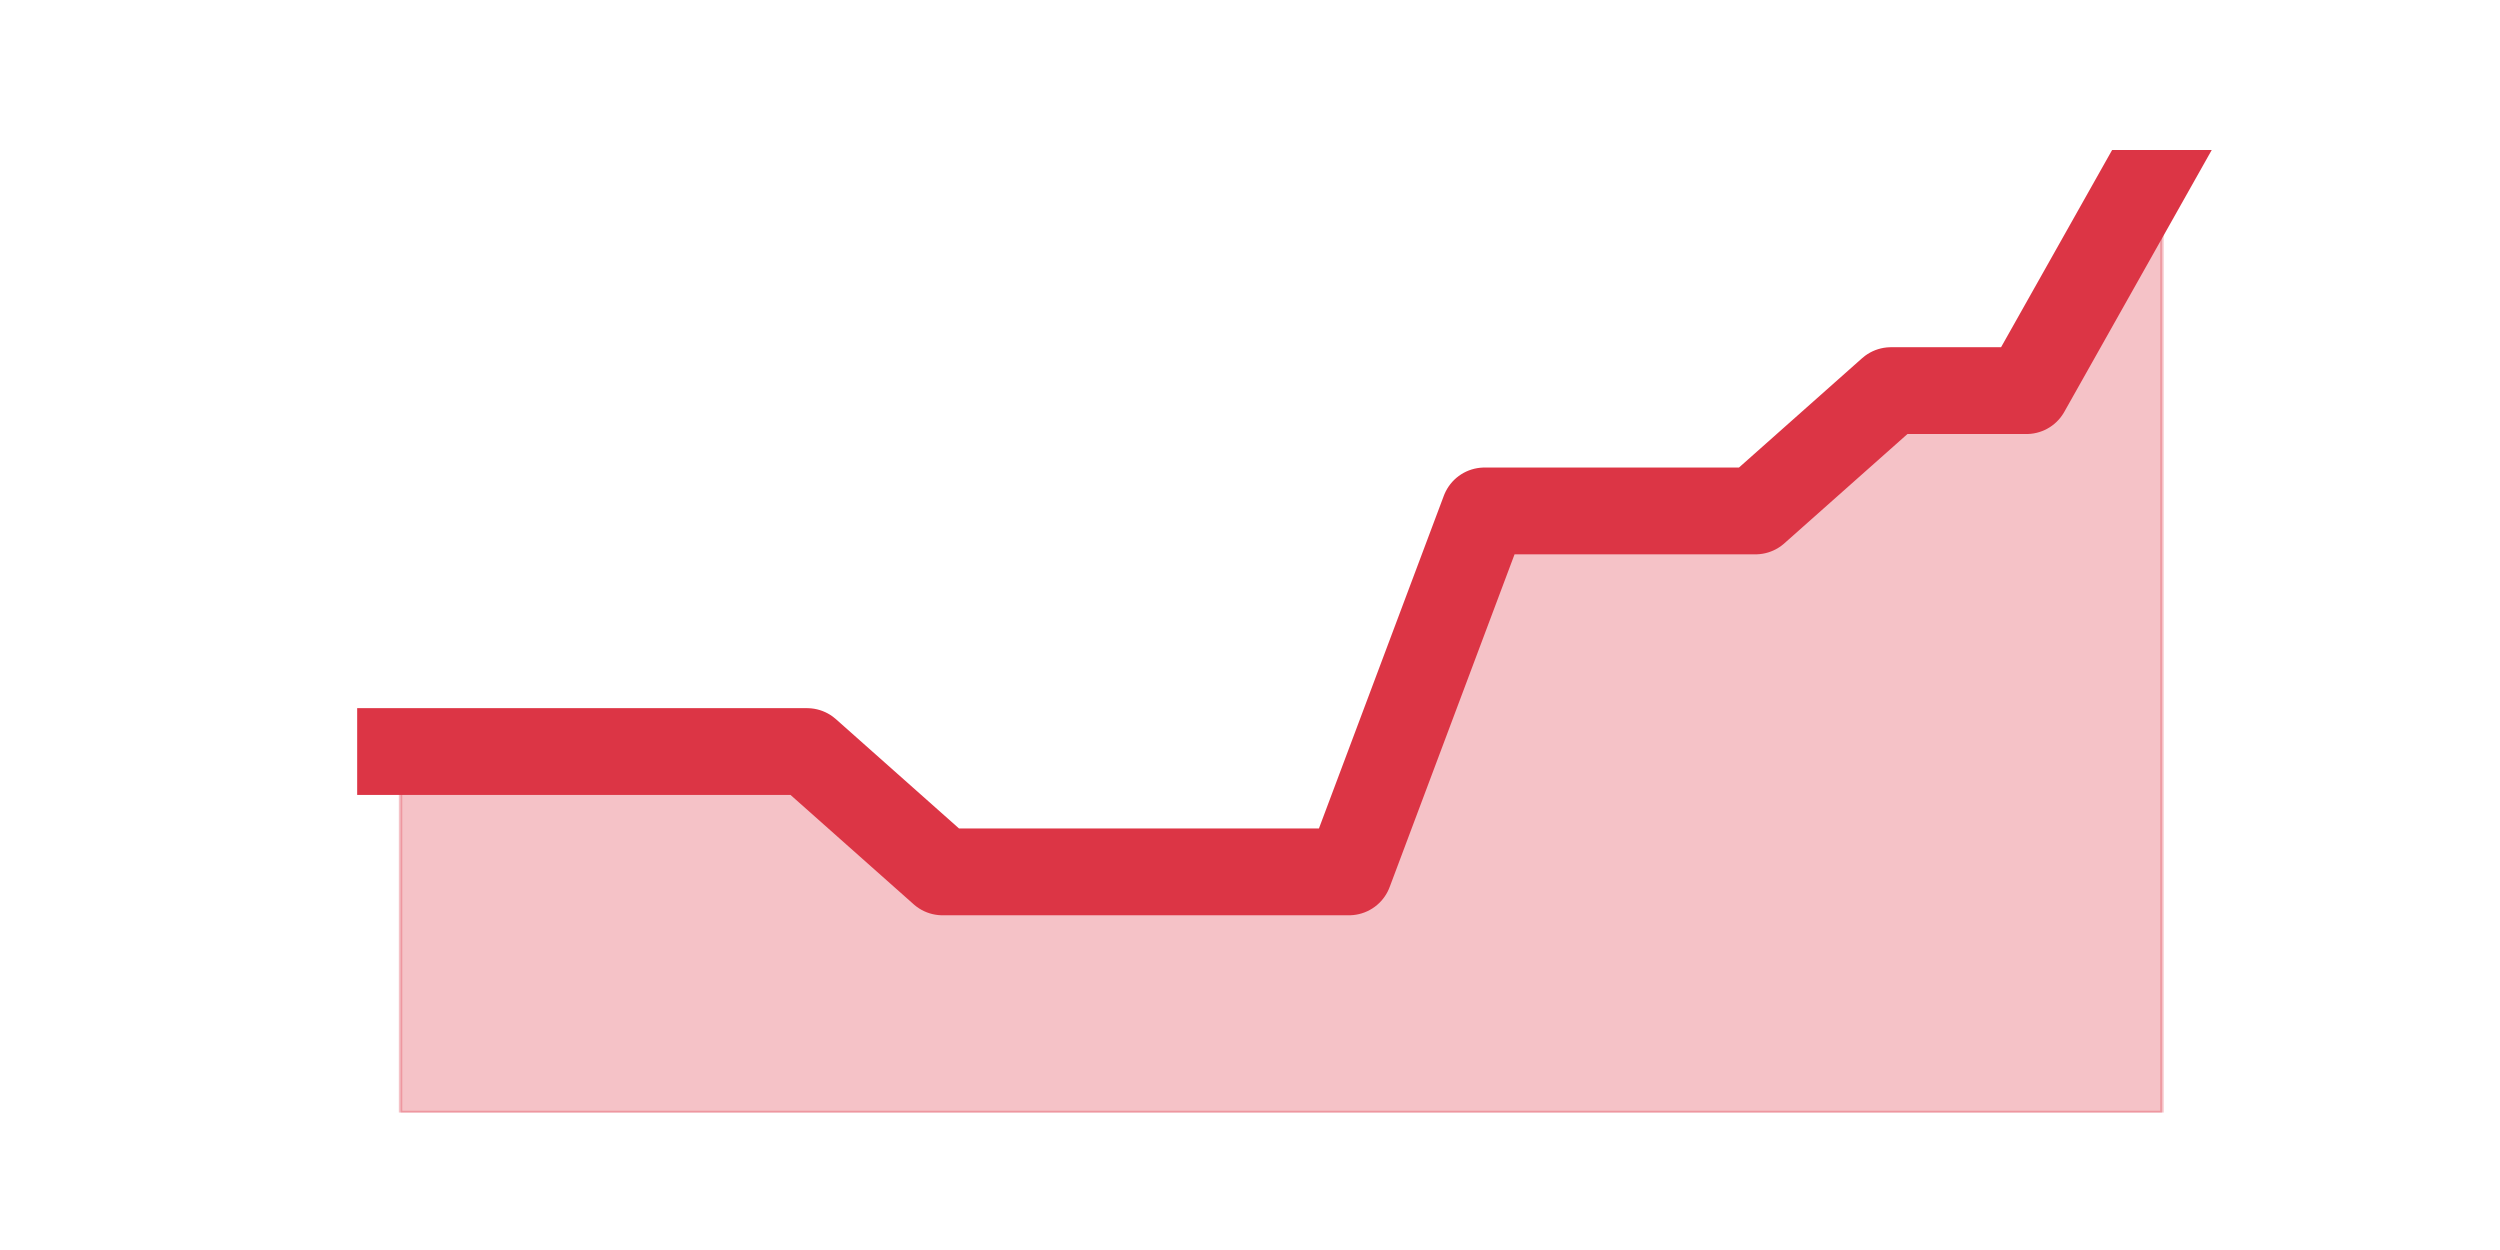 <?xml version="1.0" encoding="utf-8" standalone="no"?>
<!DOCTYPE svg PUBLIC "-//W3C//DTD SVG 1.1//EN"
  "http://www.w3.org/Graphics/SVG/1.1/DTD/svg11.dtd">
<svg height="360pt" version="1.1" viewBox="0 0 720 360" width="720pt" xmlns="http://www.w3.org/2000/svg" xmlns:xlink="http://www.w3.org/1999/xlink">
 <defs>
  <style type="text/css">*{stroke-linecap:butt;stroke-linejoin:round;}</style>
 </defs>
 <g id="figure_1">
  <g id="patch_1">
   <path d="M 0 360 
L 720 360 
L 720 0 
L 0 0 
z
" style="fill:none;"/>
  </g>
  <g id="axes_1">
   <g id="matplotlib.axis_1"/>
   <g id="matplotlib.axis_2"/>
   <g id="PolyCollection_1">
    <defs>
     <path d="M 115.364 -143.55 
L 115.364 -39.6 
L 154.385 -39.6 
L 193.406 -39.6 
L 232.427 -39.6 
L 271.448 -39.6 
L 310.469 -39.6 
L 349.49 -39.6 
L 388.51 -39.6 
L 427.531 -39.6 
L 466.552 -39.6 
L 505.573 -39.6 
L 544.594 -39.6 
L 583.615 -39.6 
L 622.636 -39.6 
L 622.636 -316.8 
L 622.636 -316.8 
L 583.615 -247.5 
L 544.594 -247.5 
L 505.573 -212.85 
L 466.552 -212.85 
L 427.531 -212.85 
L 388.51 -108.9 
L 349.49 -108.9 
L 310.469 -108.9 
L 271.448 -108.9 
L 232.427 -143.55 
L 193.406 -143.55 
L 154.385 -143.55 
L 115.364 -143.55 
z
" id="mc311d69fc9" style="stroke:#dc3545;stroke-opacity:0.3;"/>
    </defs>
    <g clip-path="url(#p5d5be396a2)">
     <use style="fill:#dc3545;fill-opacity:0.3;stroke:#dc3545;stroke-opacity:0.3;" x="0" xlink:href="#mc311d69fc9" y="360"/>
    </g>
   </g>
   <g id="line2d_1">
    <path clip-path="url(#p5d5be396a2)" d="M 115.364 216.45 
L 154.385 216.45 
L 193.406 216.45 
L 232.427 216.45 
L 271.448 251.1 
L 310.469 251.1 
L 349.49 251.1 
L 388.51 251.1 
L 427.531 147.15 
L 466.552 147.15 
L 505.573 147.15 
L 544.594 112.5 
L 583.615 112.5 
L 622.636 43.2 
" style="fill:none;stroke:#dc3545;stroke-linecap:square;stroke-width:25;"/>
   </g>
  </g>
 </g>
 <defs>
  <clipPath id="p5d5be396a2">
   <rect height="277.2" width="558" x="90" y="43.2"/>
  </clipPath>
 </defs>
</svg>
